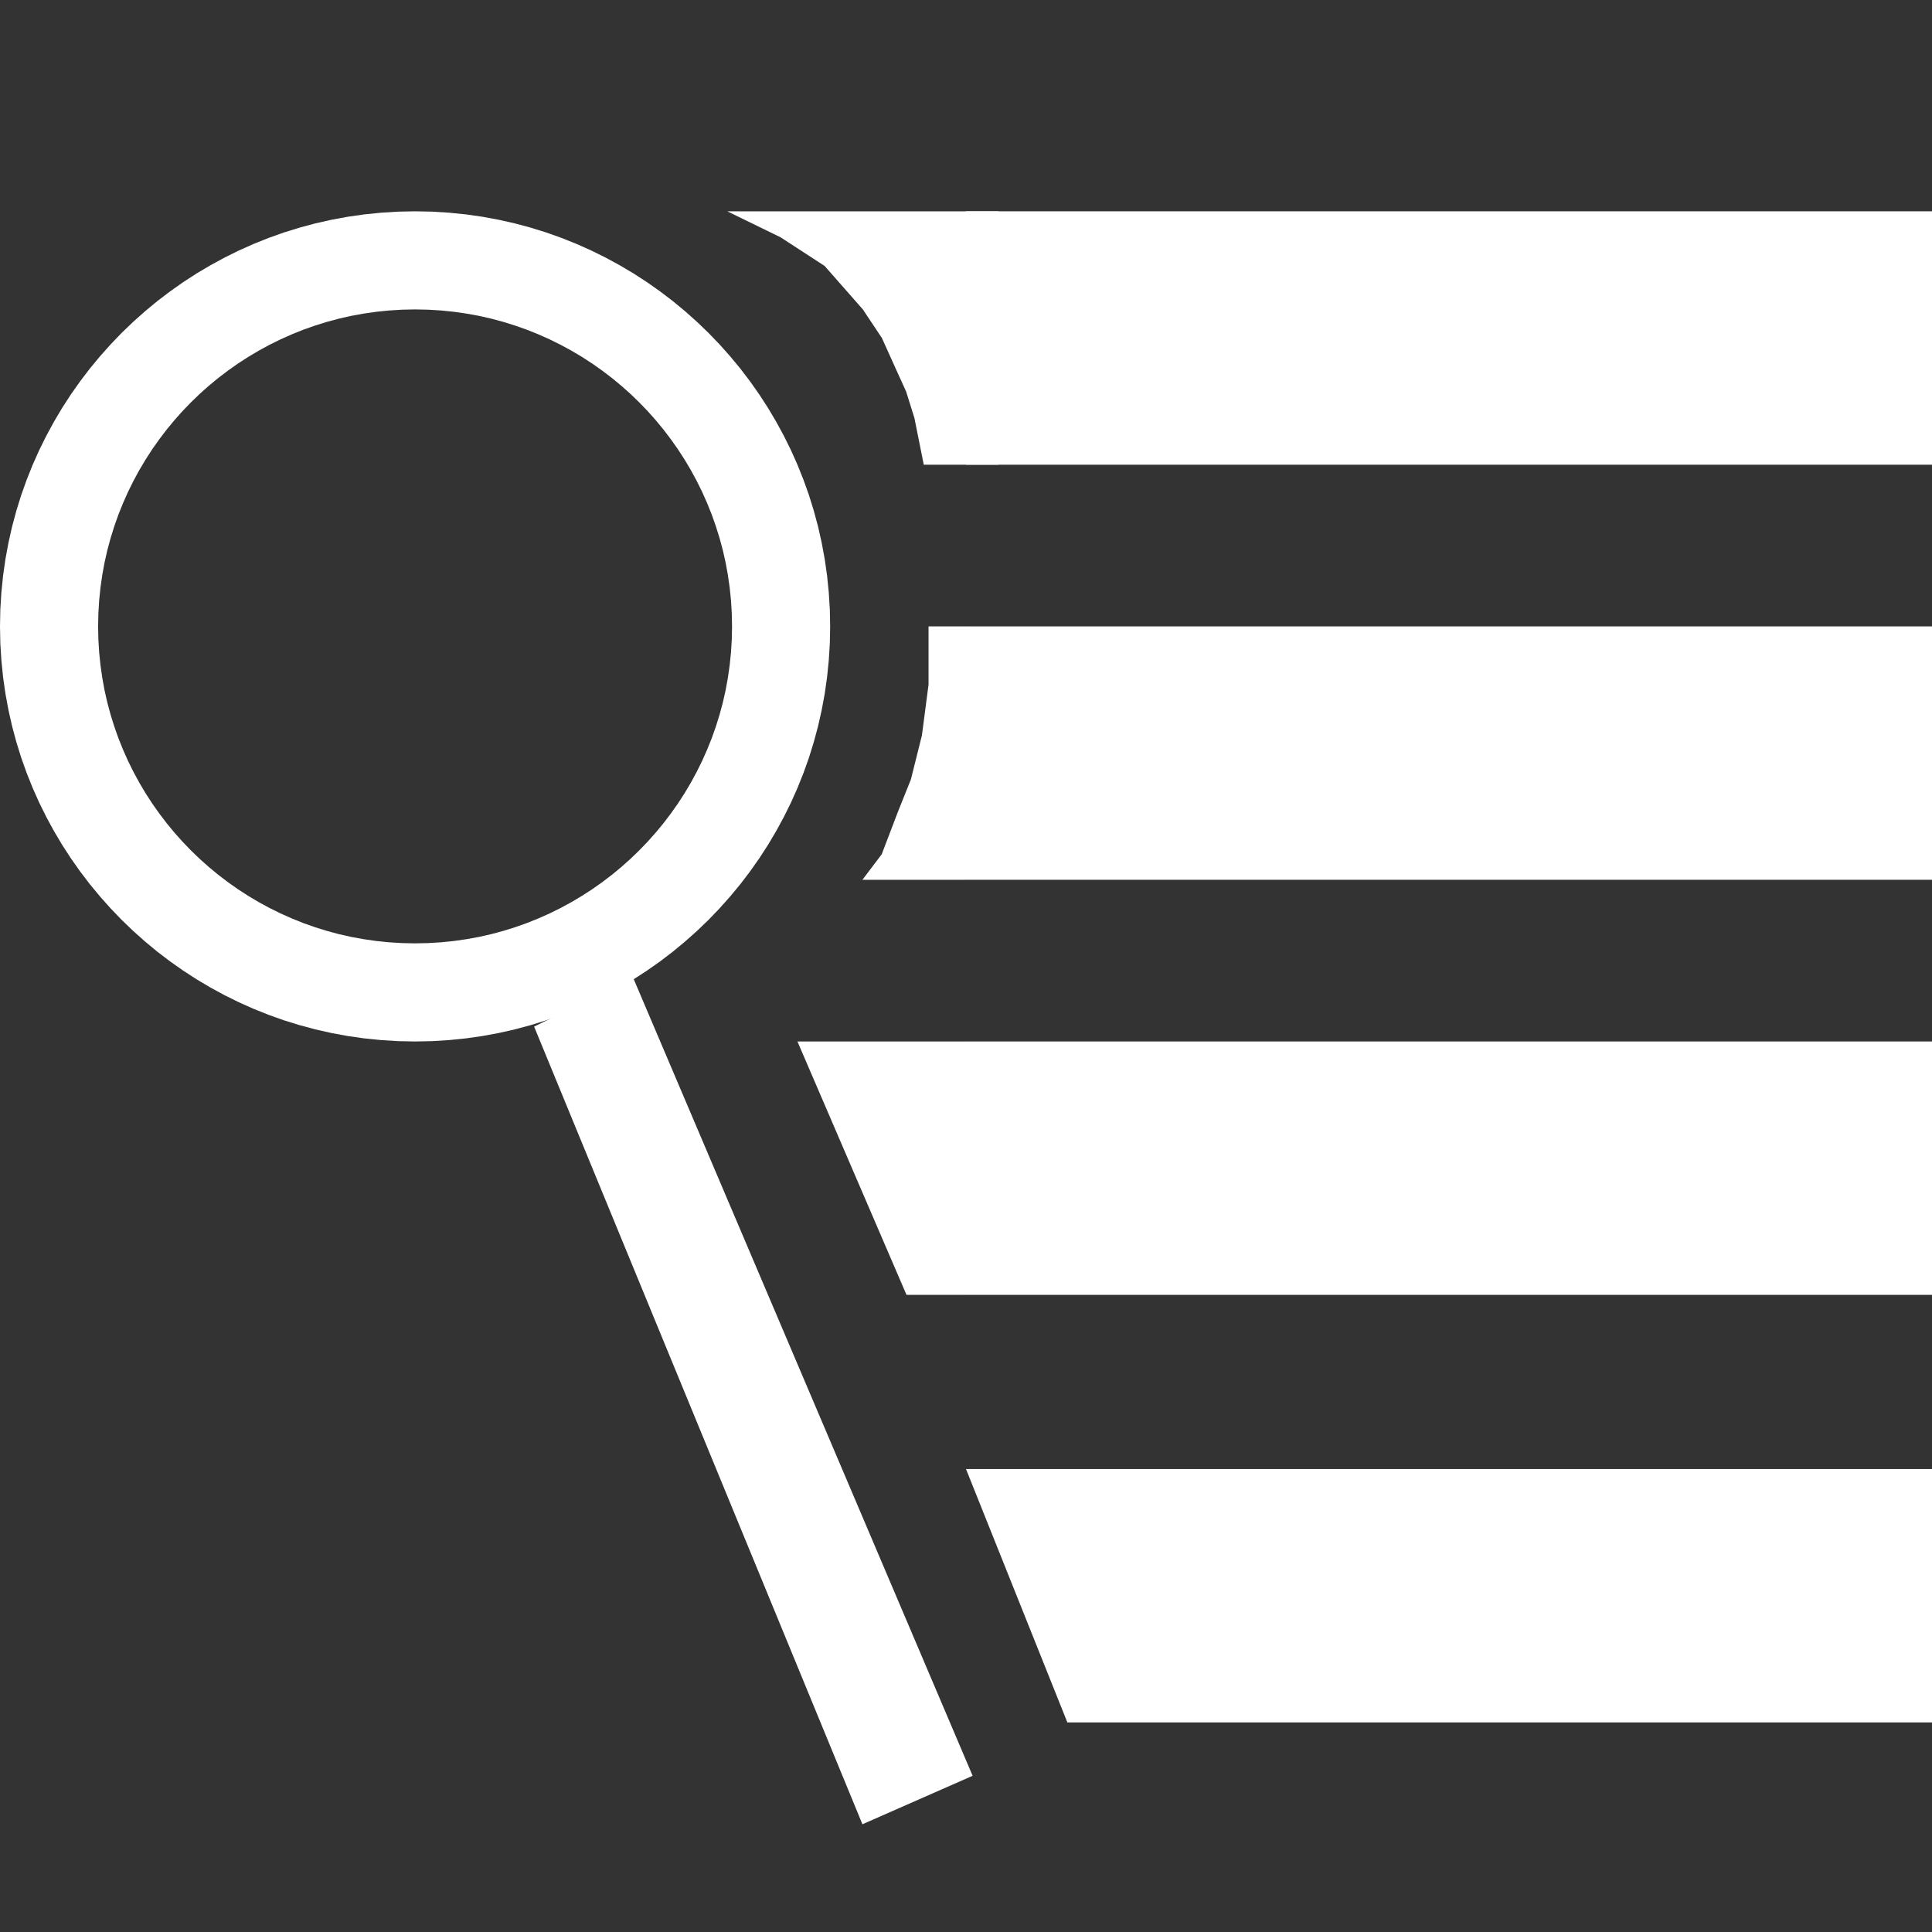 <?xml version="1.0" encoding="UTF-8" standalone="no"?>
<!DOCTYPE svg PUBLIC "-//W3C//DTD SVG 1.1//EN" "http://www.w3.org/Graphics/SVG/1.1/DTD/svg11.dtd">
<svg version="1.1" xmlns="http://www.w3.org/2000/svg" xmlns:xlink="http://www.w3.org/1999/xlink" preserveAspectRatio="xMidYMid meet" viewBox="0 0 640 640" width="640" height="640"><rect x="0" y="0" width="640" height="640" fill="#333333" stroke="none"/><defs><path d="M148.77 70.46L154.31 71.02L159.79 71.8L165.2 72.8L170.53 74L175.78 75.41L180.94 77.01L186.02 78.82L191 80.81L195.88 82.99L200.67 85.36L205.34 87.9L209.91 90.61L214.36 93.5L218.68 96.54L222.89 99.75L226.96 103.12L230.9 106.63L234.71 110.29L238.37 114.1L241.88 118.04L245.25 122.11L248.46 126.32L251.5 130.64L254.39 135.09L257.1 139.66L259.64 144.33L262.01 149.12L264.19 154L266.18 158.98L267.99 164.06L269.59 169.22L271 174.47L272.2 179.8L273.2 185.21L273.98 190.69L274.54 196.23L274.89 201.84L275 207.5L274.89 213.16L274.54 218.77L273.98 224.31L273.2 229.79L272.2 235.2L271 240.53L269.59 245.78L267.99 250.94L266.18 256.02L264.19 261L262.01 265.88L259.64 270.67L257.1 275.34L254.39 279.91L251.5 284.36L248.46 288.68L245.25 292.89L241.88 296.96L238.37 300.9L234.71 304.71L230.9 308.37L226.96 311.88L222.89 315.25L218.68 318.46L214.36 321.5L209.91 324.39L205.34 327.1L200.67 329.64L195.88 332.01L191 334.19L186.02 336.18L180.94 337.99L175.78 339.59L170.53 341L165.2 342.2L159.79 343.2L154.31 343.98L148.77 344.54L143.16 344.89L137.5 345L131.84 344.89L126.23 344.54L120.69 343.98L115.21 343.2L109.8 342.2L104.47 341L99.22 339.59L94.06 337.99L88.98 336.18L84 334.19L79.12 332.01L74.33 329.64L69.66 327.1L65.09 324.39L60.64 321.5L56.32 318.46L52.11 315.25L48.04 311.88L44.1 308.37L40.29 304.71L36.63 300.9L33.12 296.96L29.75 292.89L26.54 288.68L23.5 284.36L20.61 279.91L17.9 275.34L15.36 270.67L12.99 265.88L10.81 261L8.82 256.02L7.01 250.94L5.41 245.78L4 240.53L2.8 235.2L1.8 229.79L1.02 224.31L0.46 218.77L0.11 213.16L0 207.5L0.11 201.84L0.46 196.23L1.02 190.69L1.8 185.21L2.8 179.8L4 174.47L5.41 169.22L7.01 164.06L8.82 158.98L10.81 154L12.99 149.12L15.36 144.33L17.9 139.66L20.61 135.09L23.5 130.64L26.54 126.32L29.75 122.11L33.12 118.04L36.63 114.1L40.29 110.29L44.1 106.63L48.04 103.12L52.11 99.75L56.32 96.54L60.64 93.5L65.09 90.61L69.66 87.9L74.33 85.36L79.12 82.99L84 80.81L88.98 78.82L94.06 77.01L99.22 75.41L104.47 74L109.8 72.8L115.21 71.8L120.69 71.02L126.23 70.46L131.84 70.11L137.5 70L143.16 70.11L148.77 70.46ZM128.89 102.85L124.66 103.28L120.48 103.88L116.35 104.63L112.28 105.55L108.27 106.63L104.33 107.86L100.45 109.23L96.65 110.76L92.92 112.42L89.26 114.23L85.69 116.17L82.21 118.24L78.81 120.44L75.51 122.77L72.29 125.22L69.18 127.79L66.17 130.47L63.27 133.27L60.47 136.17L57.79 139.18L55.22 142.29L52.77 145.51L50.44 148.81L48.24 152.21L46.17 155.69L44.23 159.26L42.42 162.92L40.76 166.65L39.23 170.45L37.86 174.33L36.63 178.27L35.55 182.28L34.63 186.35L33.88 190.48L33.28 194.66L32.85 198.89L32.59 203.17L32.5 207.5L32.59 211.83L32.85 216.11L33.28 220.34L33.88 224.52L34.63 228.65L35.55 232.72L36.63 236.73L37.86 240.67L39.23 244.55L40.76 248.35L42.42 252.08L44.23 255.74L46.17 259.31L48.24 262.79L50.44 266.19L52.77 269.49L55.22 272.71L57.79 275.82L60.47 278.83L63.27 281.73L66.17 284.53L69.18 287.21L72.29 289.78L75.51 292.23L78.81 294.56L82.21 296.76L85.69 298.83L89.26 300.77L92.92 302.58L96.65 304.24L100.45 305.77L104.33 307.14L108.27 308.37L112.28 309.45L116.35 310.37L120.48 311.12L124.66 311.72L128.89 312.15L133.17 312.41L137.5 312.5L141.83 312.41L146.11 312.15L150.34 311.72L154.52 311.12L158.65 310.37L162.72 309.45L166.73 308.37L170.67 307.14L174.55 305.77L178.35 304.24L182.08 302.58L185.74 300.77L189.31 298.83L192.79 296.76L196.19 294.56L199.49 292.23L202.71 289.78L205.82 287.21L208.83 284.53L211.73 281.73L214.53 278.83L217.21 275.82L219.78 272.71L222.23 269.49L224.56 266.19L226.76 262.79L228.83 259.31L230.77 255.74L232.58 252.08L234.24 248.35L235.77 244.55L237.14 240.67L238.37 236.73L239.45 232.72L240.37 228.65L241.12 224.52L241.72 220.34L242.15 216.11L242.41 211.83L242.5 207.5L242.41 203.17L242.15 198.89L241.72 194.66L241.12 190.48L240.37 186.35L239.45 182.28L238.37 178.27L237.14 174.33L235.77 170.45L234.24 166.65L232.58 162.92L230.77 159.26L228.83 155.69L226.76 152.21L224.56 148.81L222.23 145.51L219.78 142.29L217.21 139.18L214.53 136.17L211.73 133.27L208.83 130.47L205.82 127.79L202.71 125.22L199.49 122.77L196.19 120.44L192.79 118.24L189.31 116.17L185.74 114.23L182.08 112.42L178.35 110.76L174.55 109.23L170.67 107.86L166.73 106.63L162.72 105.55L158.65 104.63L154.52 103.88L150.34 103.28L146.11 102.85L141.83 102.59L137.5 102.5L133.17 102.59L128.89 102.85Z" id="b42HWXVZz"></path><path d="M209.78 324.01L322.19 588.25L285.69 604.31L176.93 340.07L209.78 324.01Z" id="a7KTv9OW4"></path><path d="M320 70L640 70L640 153.94L320 153.94L320 70Z" id="a3TTgla968"></path><path d="M320 207.5L640 207.5L640 291.44L320 291.44L320 207.5Z" id="d1Jw36BraR"></path><path d="M320 345L640 345L640 428.94L320 428.94L320 345Z" id="d3tcCb2f1"></path><path d="M640 486.64L640 570.58L353.58 570.58L320 486.64L640 486.64Z" id="a2Y1O3ijQF"></path><path d="M264.16 345L300.29 428.94L320 428.94L320 345L264.16 345Z" id="e5BfPC30Lg"></path><path d="M320 291.44L320 207.5L307.59 207.5L307.59 226.79L305.4 243.58L301.75 258.18L297.37 269.12L292.08 282.99L285.69 291.44L320 291.44Z" id="mB35BdK5I"></path><path d="M330.83 153.94L306.01 153.94L302.91 138.47L300.17 129.71L296.52 121.68L292.14 111.97L285.83 102.5L273.17 88.1L258.57 78.61L240.92 70L330.83 70L330.83 153.94Z" id="c2ad8iauJ5"></path></defs><g><g><g><use xlink:href="#b42HWXVZz" opacity="1" fill="#ffffff" fill-opacity="1"></use></g><g><use xlink:href="#a7KTv9OW4" opacity="1" fill="#ffffff" fill-opacity="1"></use><g><use xlink:href="#a7KTv9OW4" opacity="1" fill-opacity="0" stroke="#000000" stroke-width="0" stroke-opacity="1"></use></g></g><g><use xlink:href="#a3TTgla968" opacity="1" fill="#ffffff" fill-opacity="1"></use></g><g><use xlink:href="#d1Jw36BraR" opacity="1" fill="#ffffff" fill-opacity="1"></use></g><g><use xlink:href="#d3tcCb2f1" opacity="1" fill="#ffffff" fill-opacity="1"></use></g><g><use xlink:href="#a2Y1O3ijQF" opacity="1" fill="#ffffff" fill-opacity="1"></use><g><use xlink:href="#a2Y1O3ijQF" opacity="1" fill-opacity="0" stroke="#000000" stroke-width="0" stroke-opacity="1"></use></g></g><g><use xlink:href="#e5BfPC30Lg" opacity="1" fill="#ffffff" fill-opacity="1"></use><g><use xlink:href="#e5BfPC30Lg" opacity="1" fill-opacity="0" stroke="#000000" stroke-width="0" stroke-opacity="1"></use></g></g><g><use xlink:href="#mB35BdK5I" opacity="1" fill="#ffffff" fill-opacity="1"></use><g><use xlink:href="#mB35BdK5I" opacity="1" fill-opacity="0" stroke="#000000" stroke-width="0" stroke-opacity="1"></use></g></g><g><use xlink:href="#c2ad8iauJ5" opacity="1" fill="#ffffff" fill-opacity="1"></use><g><use xlink:href="#c2ad8iauJ5" opacity="1" fill-opacity="0" stroke="#000000" stroke-width="0" stroke-opacity="1"></use></g></g></g></g></svg>
